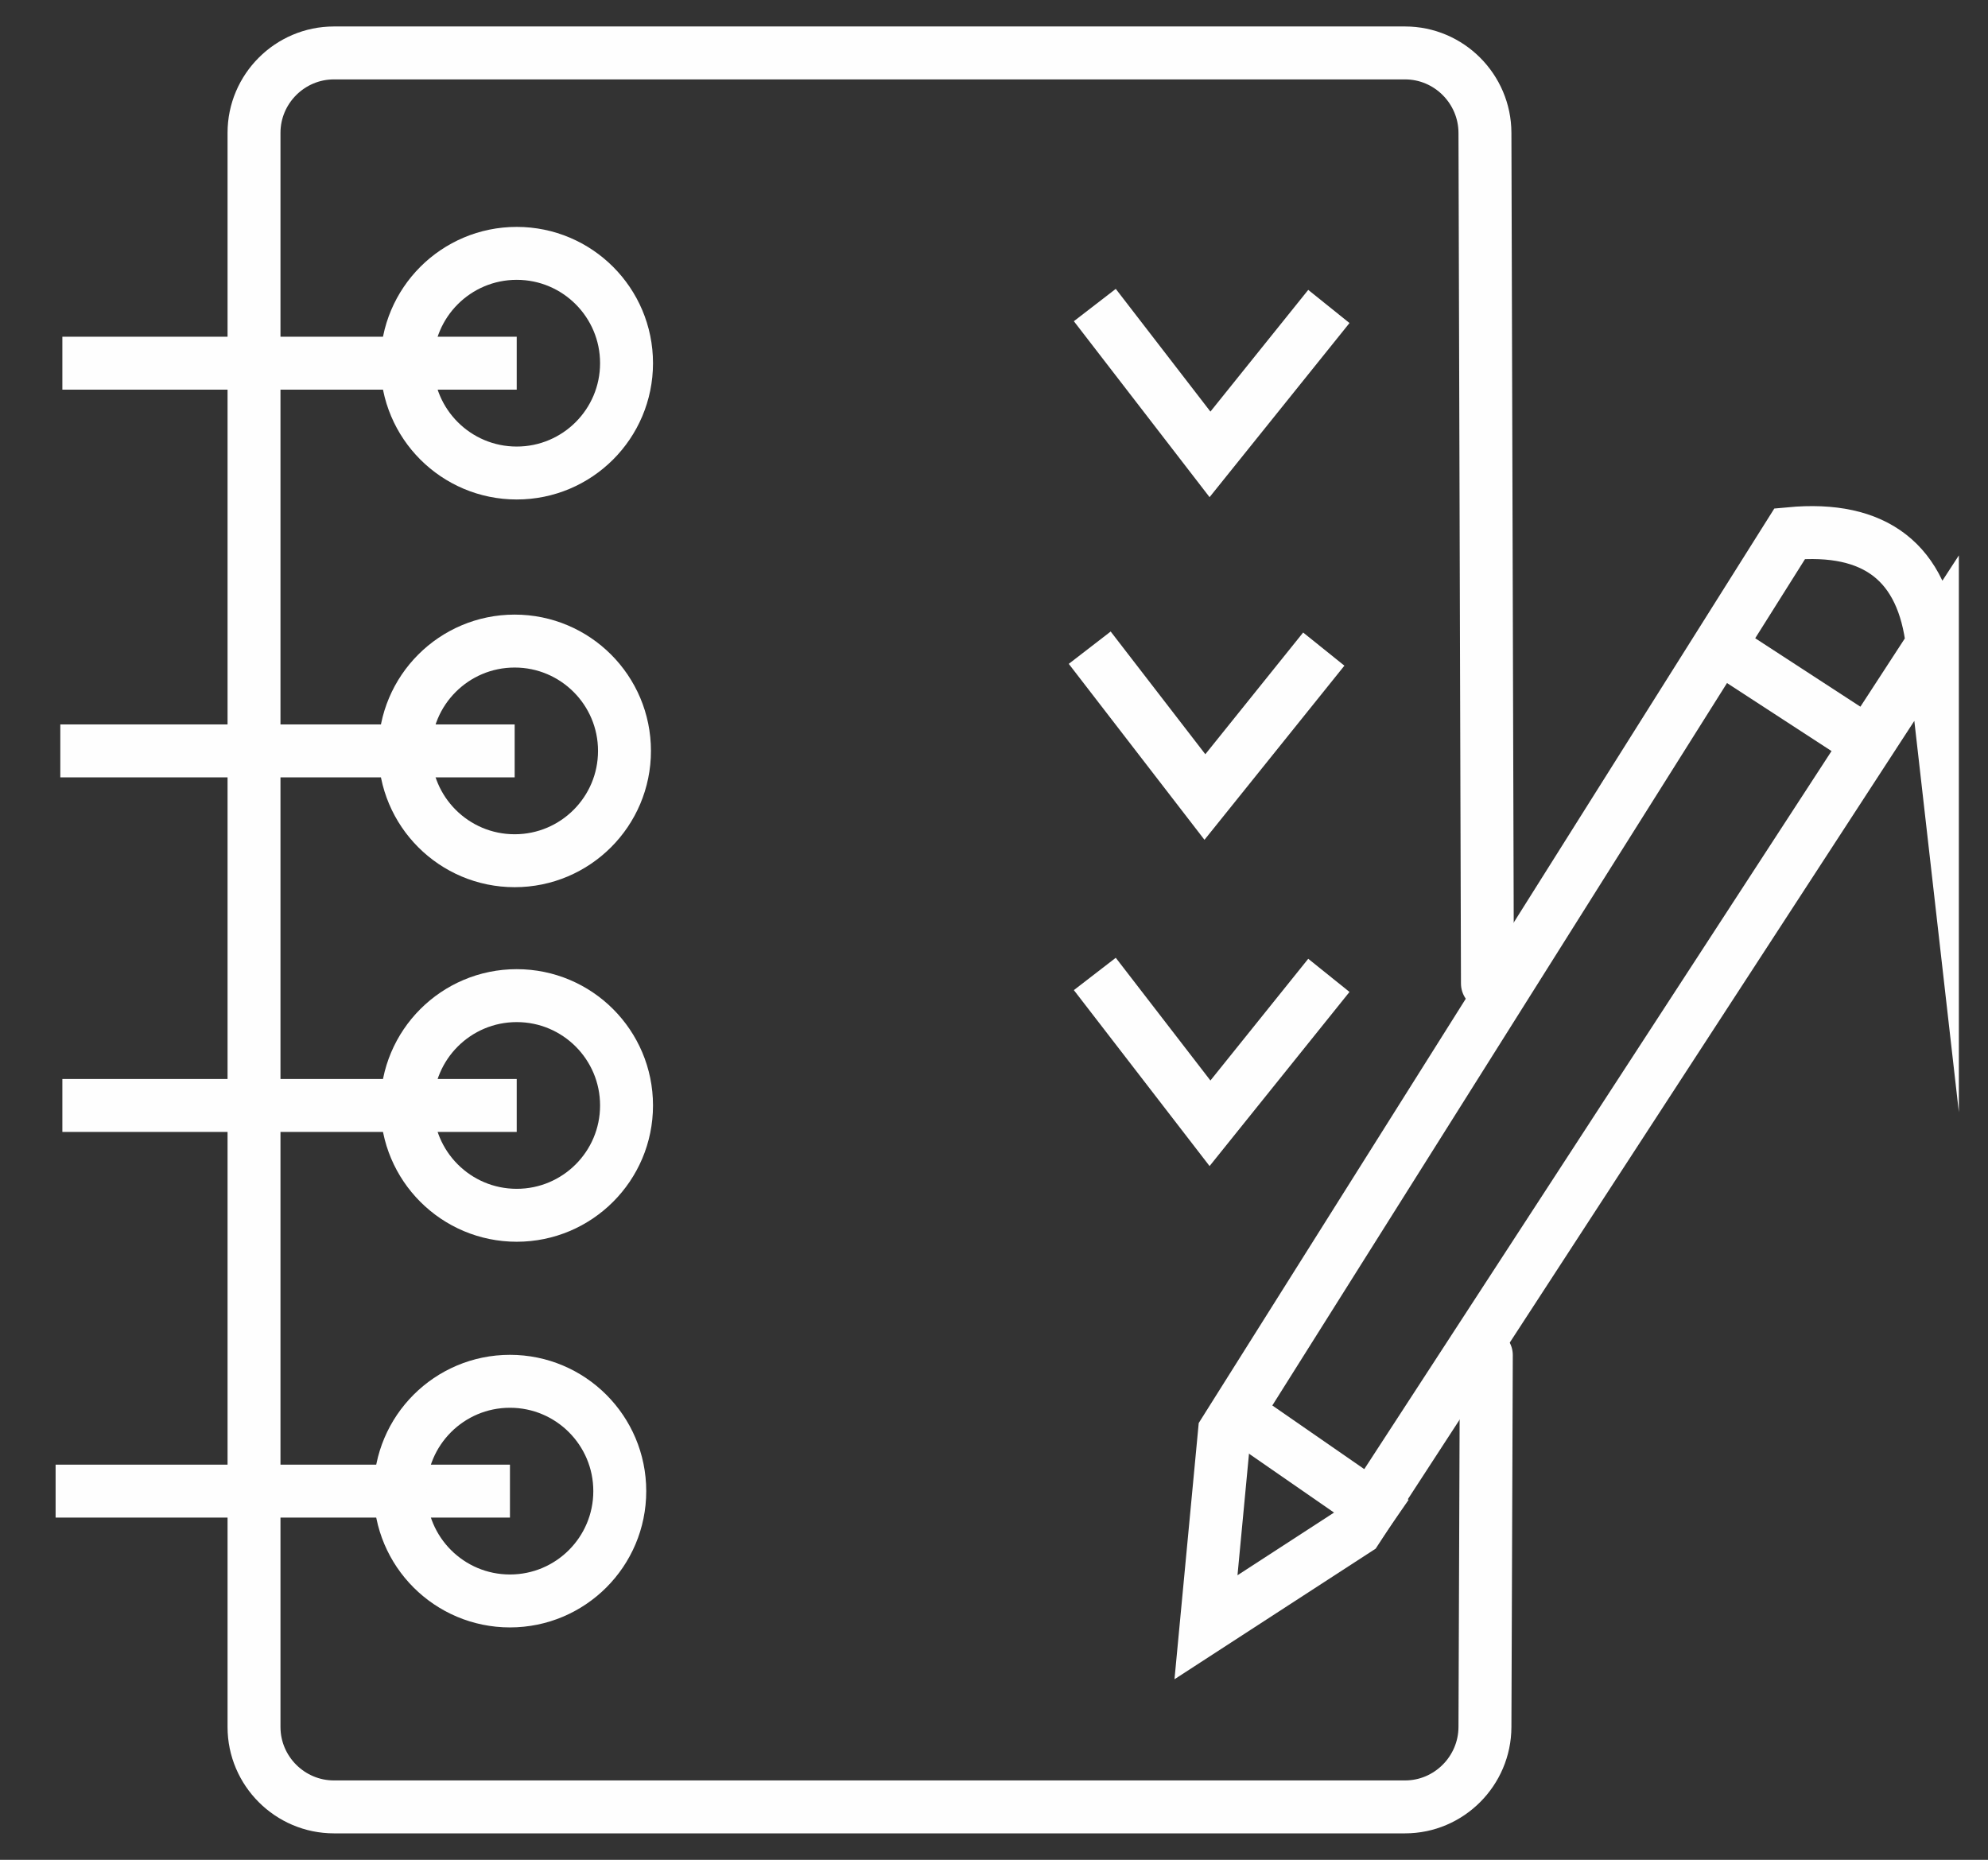 <?xml version="1.0" encoding="UTF-8"?>
<!DOCTYPE svg PUBLIC "-//W3C//DTD SVG 1.1//EN" "http://www.w3.org/Graphics/SVG/1.1/DTD/svg11.dtd">
<!-- Creator: CorelDRAW 2017 -->
<svg xmlns="http://www.w3.org/2000/svg" xml:space="preserve" width="18.779mm" height="17.568mm" version="1.1" style="shape-rendering:geometricPrecision; text-rendering:geometricPrecision; image-rendering:optimizeQuality; fill-rule:evenodd; clip-rule:evenodd"
viewBox="0 0 1877.9 1756.8"
 xmlns:xlink="http://www.w3.org/1999/xlink">
 <rect x="0" y="0" width="1877.9" height="1756.8" fill="#333333" stroke="none"/>
 <defs>
  <style type="text/css">
   <![CDATA[
    .str1 {stroke:#FEFEFE;stroke-width:50;stroke-miterlimit:22.926}
    .str2 {stroke:#FEFEFE;stroke-width:50;stroke-linecap:round;stroke-miterlimit:22.926}
    .str0 {stroke:#FEFEFE;stroke-width:50;stroke-miterlimit:22.926}
    .fil0 {fill:none}
   ]]>
  </style>
 </defs>
 <g id="Слой_x0020_1">
  <g id="_937440000">
   <g>
    <line class="fil0 str0" x1="488.1" y1="343.07" x2="58.91" y2= "343.07" />
   </g>
   <g>
    <line class="fil0 str0" x1="486.16" y1="709.3" x2="56.97" y2= "709.3" />
   </g>
   <g>
    <line class="fil0 str0" x1="488.1" y1="1044.22" x2="58.91" y2= "1044.22" />
   </g>
   <g>
    <line class="fil0 str0" x1="481.71" y1="1408.52" x2="52.53" y2= "1408.52" />
   </g>
   <circle class="fil0 str1" cx="488.1" cy="343.07" r="103.74"/>
   <circle class="fil0 str1" cx="486.16" cy="709.3" r="103.74"/>
   <circle class="fil0 str1" cx="488.1" cy="1044.22" r="103.74"/>
   <circle class="fil0 str1" cx="481.71" cy="1408.52" r="103.74"/>
   <polyline class="fil0 str1" points="1034.18,288.15 1142.98,429.21 1255.27,289.48 "/>
   <path class="fil0 str2" d="M1404.01 1280l-1.3 351.36c-0.14,41.46 -33.98,75.44 -75.44,75.44l-1011.87 0c-41.5,0 -75.45,-33.95 -75.45,-75.44l0 -1505.92c0,-41.49 33.95,-75.44 75.45,-75.44l1011.87 0c41.49,0 75.32,33.99 75.44,75.44l2.35 803.59"/>
   <polyline class="fil0 str1" points="1029.37,611.81 1138.17,752.87 1250.46,613.14 "/>
   <polyline class="fil0 str1" points="1034.18,920 1142.98,1061.06 1255.27,921.33 "/>
   <path class="fil0 str1" d="M1825.37 608.89c-8.8,-77.48 -53.71,-112.41 -134.73,-104.79l-533.97 848.37 -17.47 184.64 142.23 -92.33 543.94 -835.89z"/>
   <line class="fil0 str1" x1="1167.95" y1="1334.54" x2="1316.36" y2= "1437.29" />
   <line class="fil0 str1" x1="1623.73" y1="610.41" x2="1764.68" y2= "702.14" />
  </g>
 </g>
</svg>
